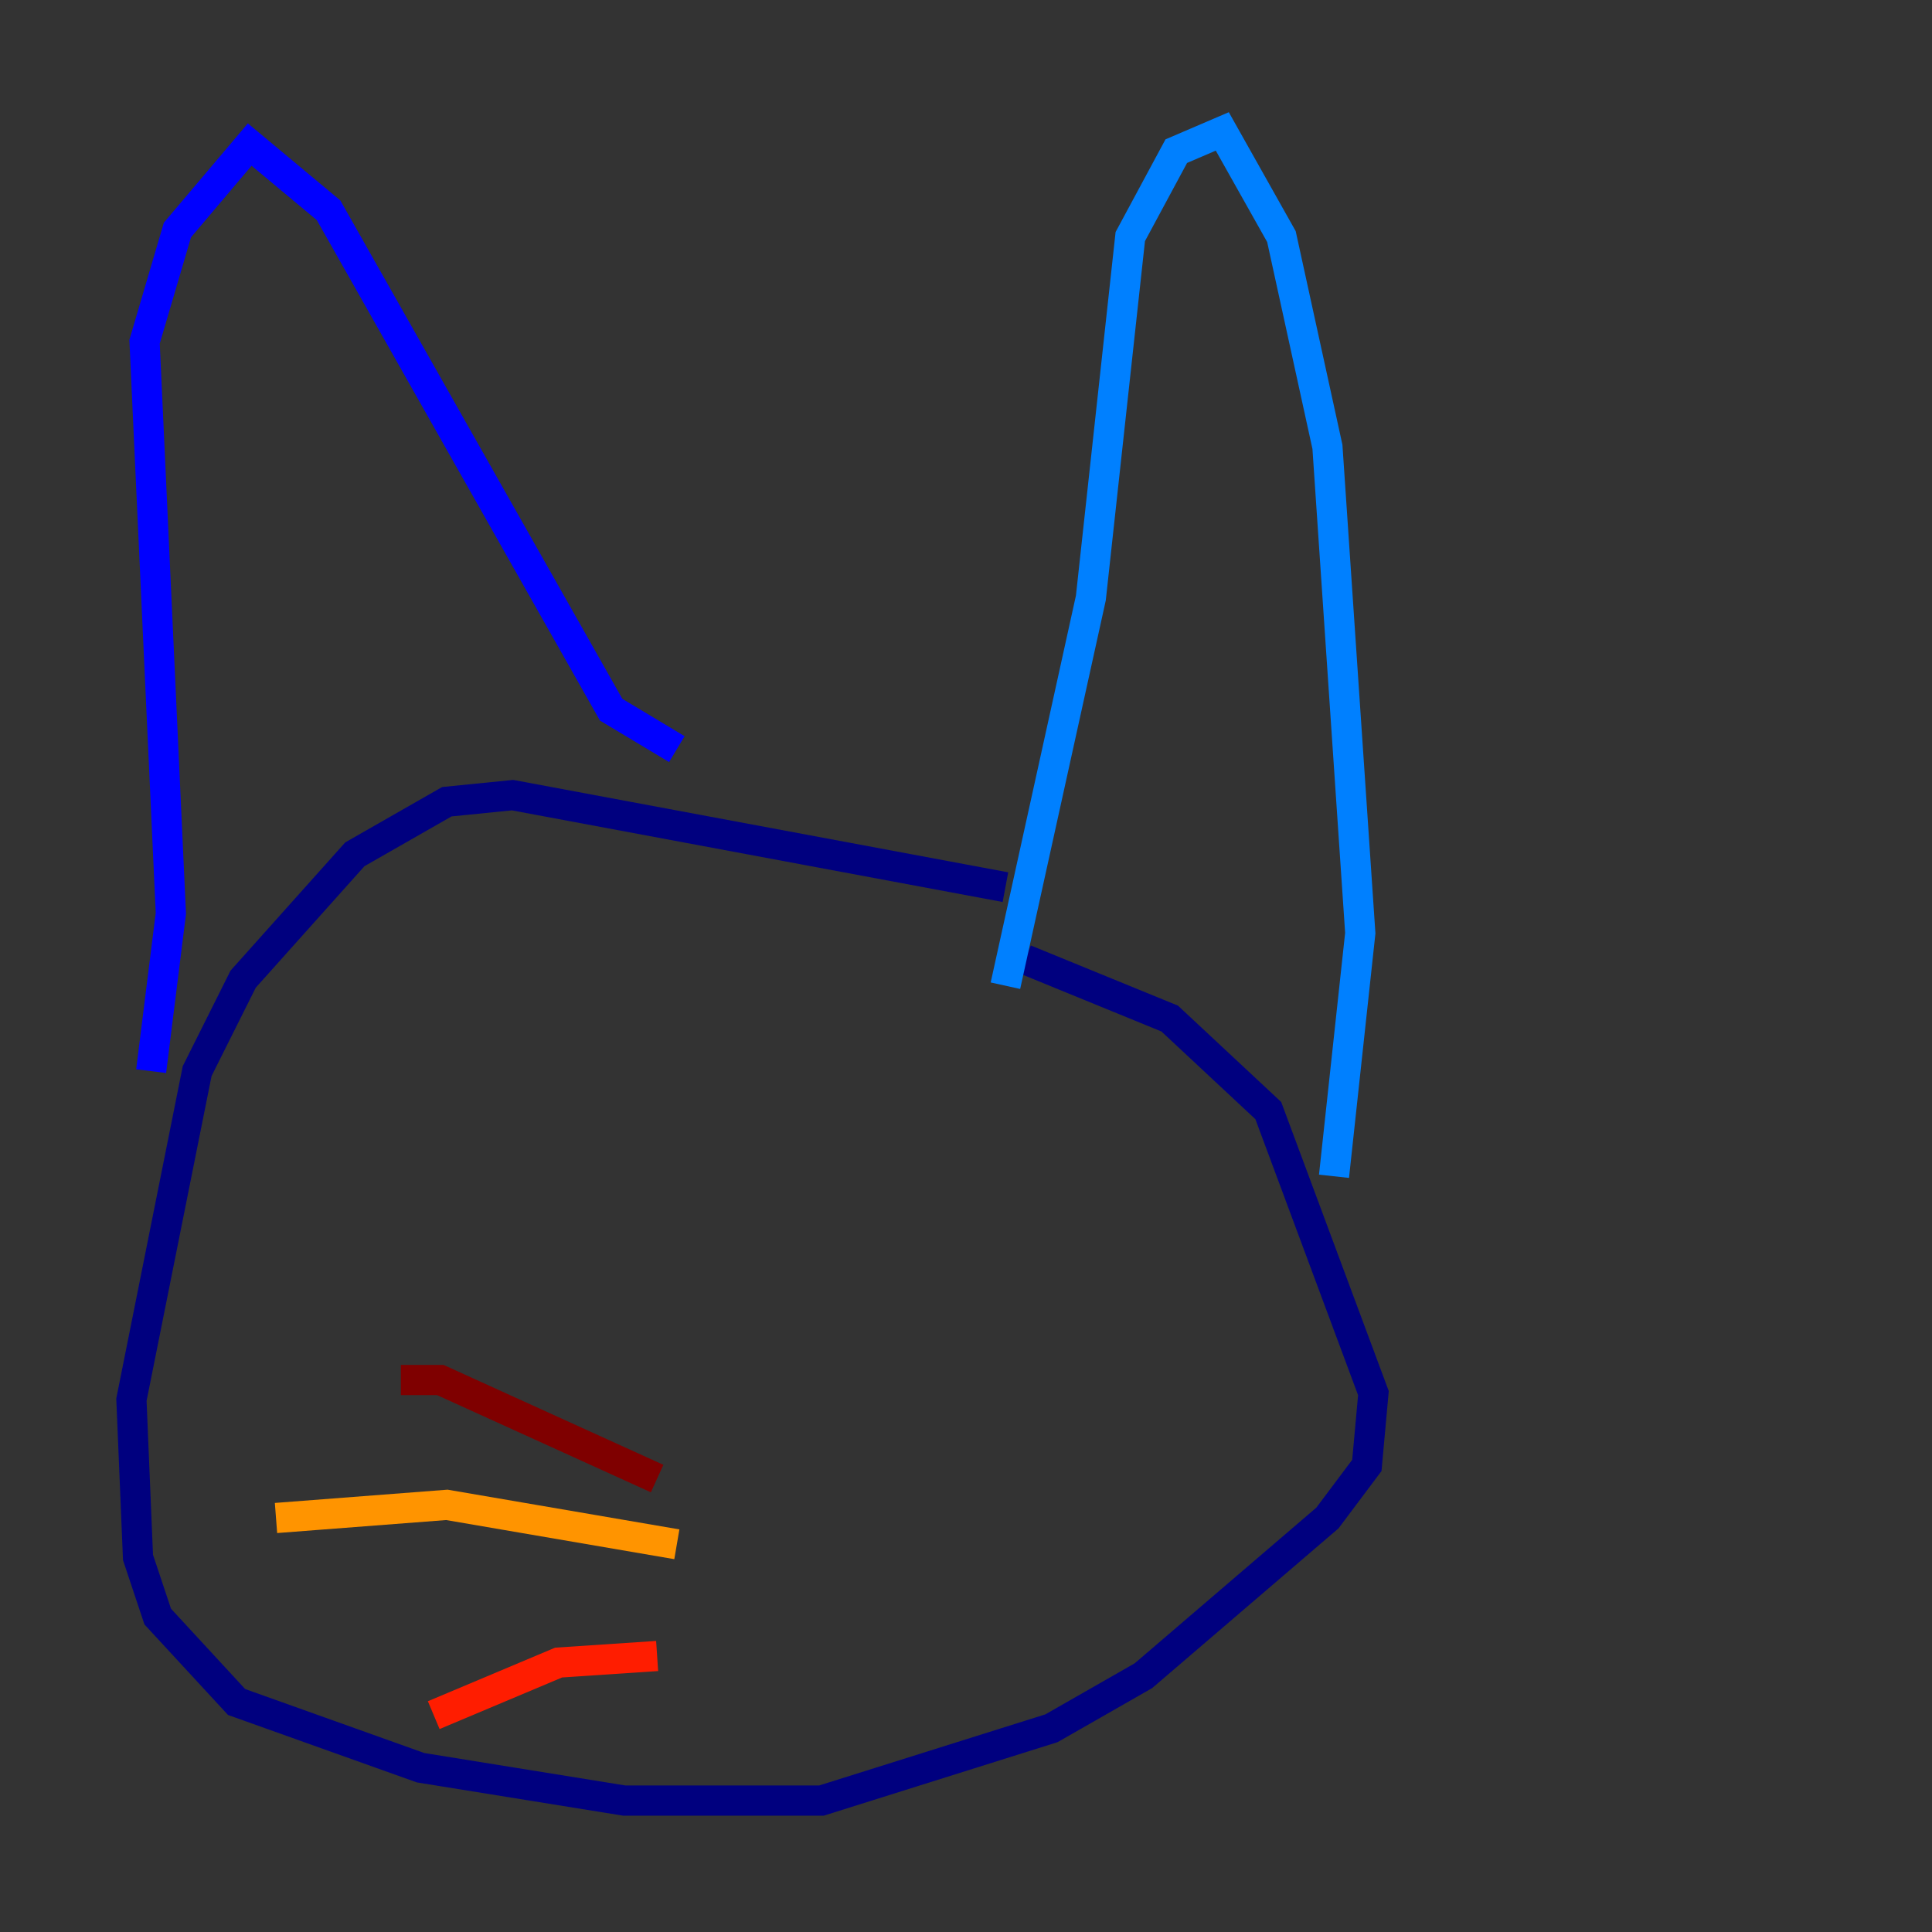 <?xml version="1.0" encoding="utf-8" ?>
<svg baseProfile="tiny" height="128" version="1.2" viewBox="0,0,128,128" width="128" xmlns="http://www.w3.org/2000/svg" xmlns:ev="http://www.w3.org/2001/xml-events" xmlns:xlink="http://www.w3.org/1999/xlink"><rect x="0" y="0" width="128" height="128" fill="#333333" stroke="none"/><defs /><polyline fill="none" points="66.612,58.776 33.959,52.68 29.605,53.116 23.51,56.599 16.109,64.871 13.061,70.966 8.707,92.735 9.143,103.184 10.449,107.102 15.674,112.762 27.864,117.116 41.361,119.293 54.422,119.293 69.66,114.503 75.755,111.02 87.946,100.571 90.558,97.088 90.993,92.299 84.027,73.578 77.497,67.483 67.918,63.565" stroke="#00007f" stroke-width="2" /><polyline fill="none" points="10.014,70.966 11.32,60.517 9.578,22.64 11.755,15.238 16.544,9.578 21.769,13.932 40.49,47.02 44.843,49.633" stroke="#0000ff" stroke-width="2" /><polyline fill="none" points="66.612,65.306 72.272,39.619 74.884,15.674 77.932,10.014 80.98,8.707 84.898,15.674 87.946,29.605 90.122,61.823 88.381,77.932" stroke="#0080ff" stroke-width="2" /><polyline fill="none" points="37.007,78.367 37.007,78.367" stroke="#15ffe1" stroke-width="2" /><polyline fill="none" points="62.258,84.463 62.258,84.463" stroke="#7cff79" stroke-width="2" /><polyline fill="none" points="45.714,101.007 45.714,101.007" stroke="#e4ff12" stroke-width="2" /><polyline fill="none" points="44.843,102.313 29.605,99.701 18.286,100.571" stroke="#ff9400" stroke-width="2" /><polyline fill="none" points="43.537,109.714 37.007,110.15 28.735,113.633" stroke="#ff1d00" stroke-width="2" /><polyline fill="none" points="43.537,97.959 29.17,91.429 26.558,91.429" stroke="#7f0000" stroke-width="2" /></svg>